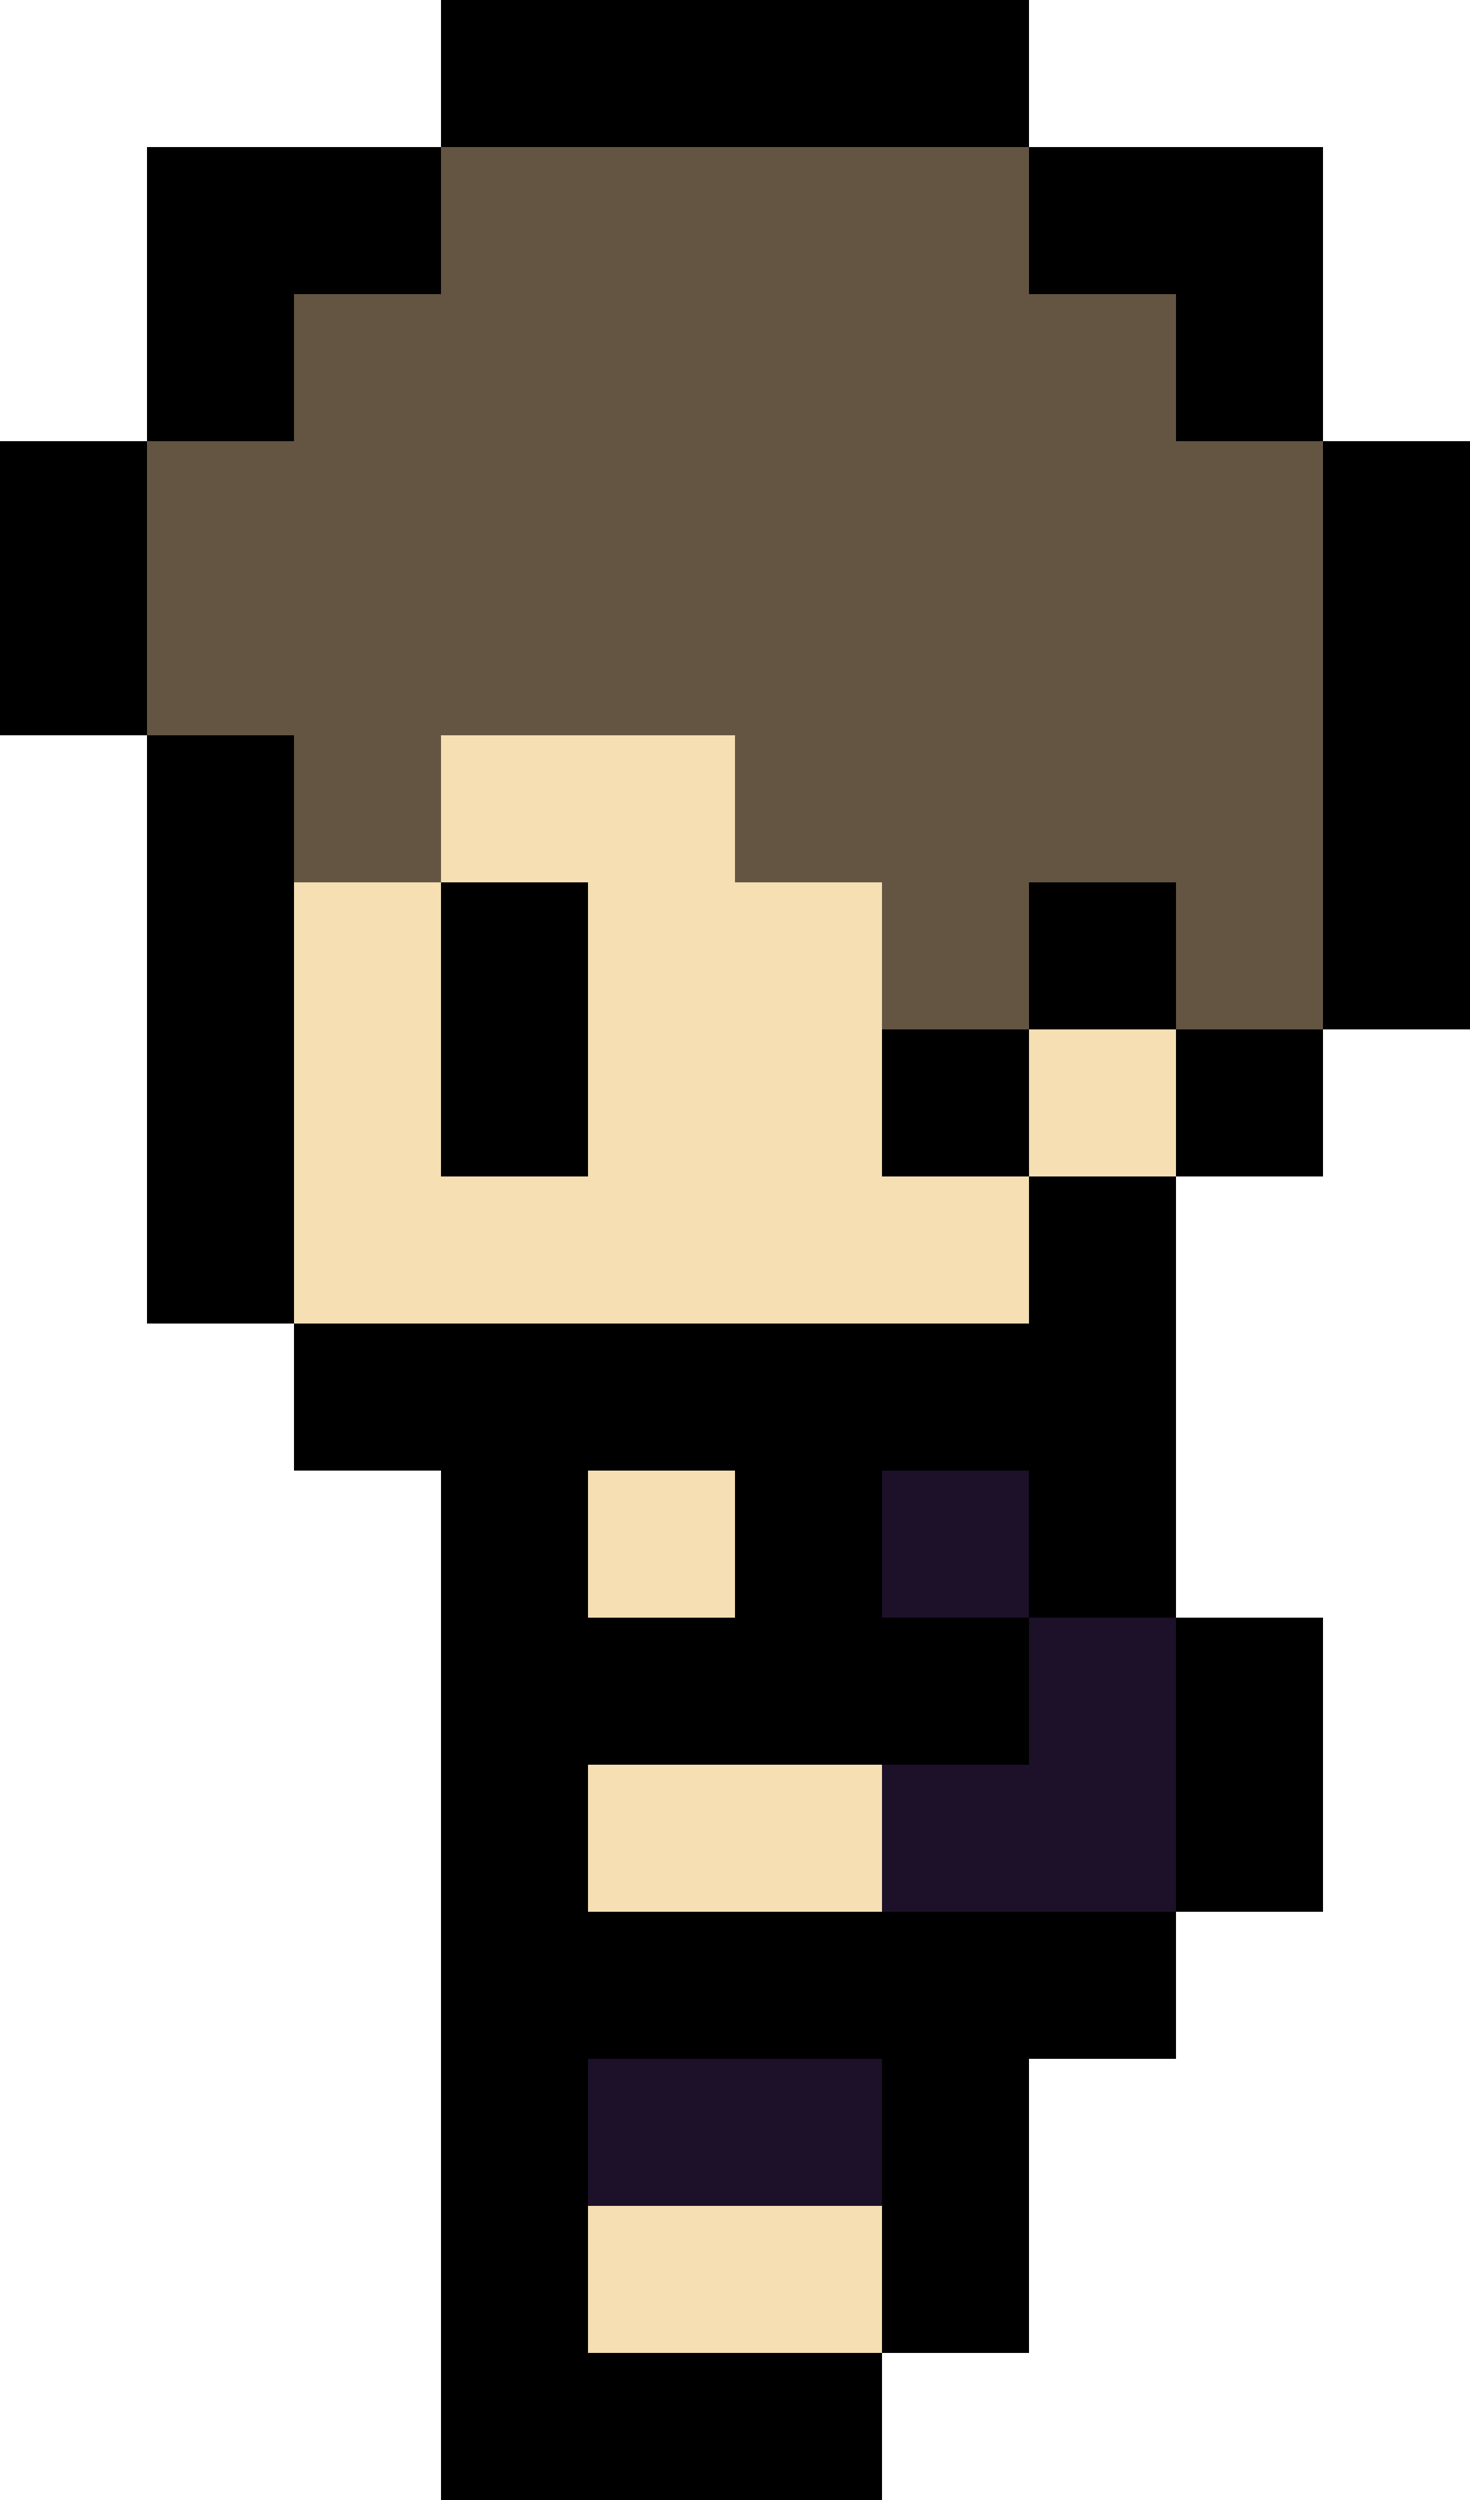 <?xml version="1.0" encoding="UTF-8"?>
<svg id="Layer_1" data-name="Layer 1" xmlns="http://www.w3.org/2000/svg" viewBox="0 0 40 68">
  <defs>
    <style>
      .cls-1, .cls-2, .cls-3, .cls-4, .cls-5, .cls-6 {
        stroke-width: 0px;
      }

      .cls-1, .cls-5 {
        fill: #f5dfb3;
      }

      .cls-1, .cls-6 {
        fill-rule: evenodd;
      }

      .cls-3 {
        fill: #1d1029;
      }

      .cls-4 {
        fill: #635542;
      }
    </style>
  </defs>
  <path class="cls-2" d="m12,24h4v8h-4v-8Z"/>
  <path class="cls-6" d="m12,0h16v4h8v8h4v16h-4v4h-4v12h4v8h-4v4h-4v8h-4v4h-12v-28h-4v-4h-4v-16H0v-8h4V4h8V0Zm0,4v4h-4v4h-4v8h4v16h20v-4h-4v-4h4v-4h4v4h4V12h-4v-4h-4v-4H12Zm20,24v4h-4v-4h4Zm-16,16v-4h4v4h-4Zm8,0v-4h4v4h4v8h-16v-4h12v-4h-4Zm0,20v-8h-8v8h8Z"/>
  <path class="cls-3" d="m28,40h-4v4h4v-4Z"/>
  <path class="cls-3" d="m28,48v-4h4v8h-8v-4h4Z"/>
  <path class="cls-3" d="m16,60v-4h8v4h-8Z"/>
  <path class="cls-4" d="m12,4h16v4h4v4h4v16h-4v-4h-4v4h-4v-4h-4v-4h-8v4h-4v-4h-4v-8h4v-4h4v-4Z"/>
  <path class="cls-1" d="m28,36H8v-12h4v-4h8v4h4v8h4v-4h4v4h-4v4Zm-16-12h4v8h-4v-8Z"/>
  <path class="cls-5" d="m16,40h4v4h-4v-4Z"/>
  <path class="cls-5" d="m16,48h8v4h-8v-4Z"/>
  <path class="cls-5" d="m16,60h8v4h-8v-4Z"/>
</svg>